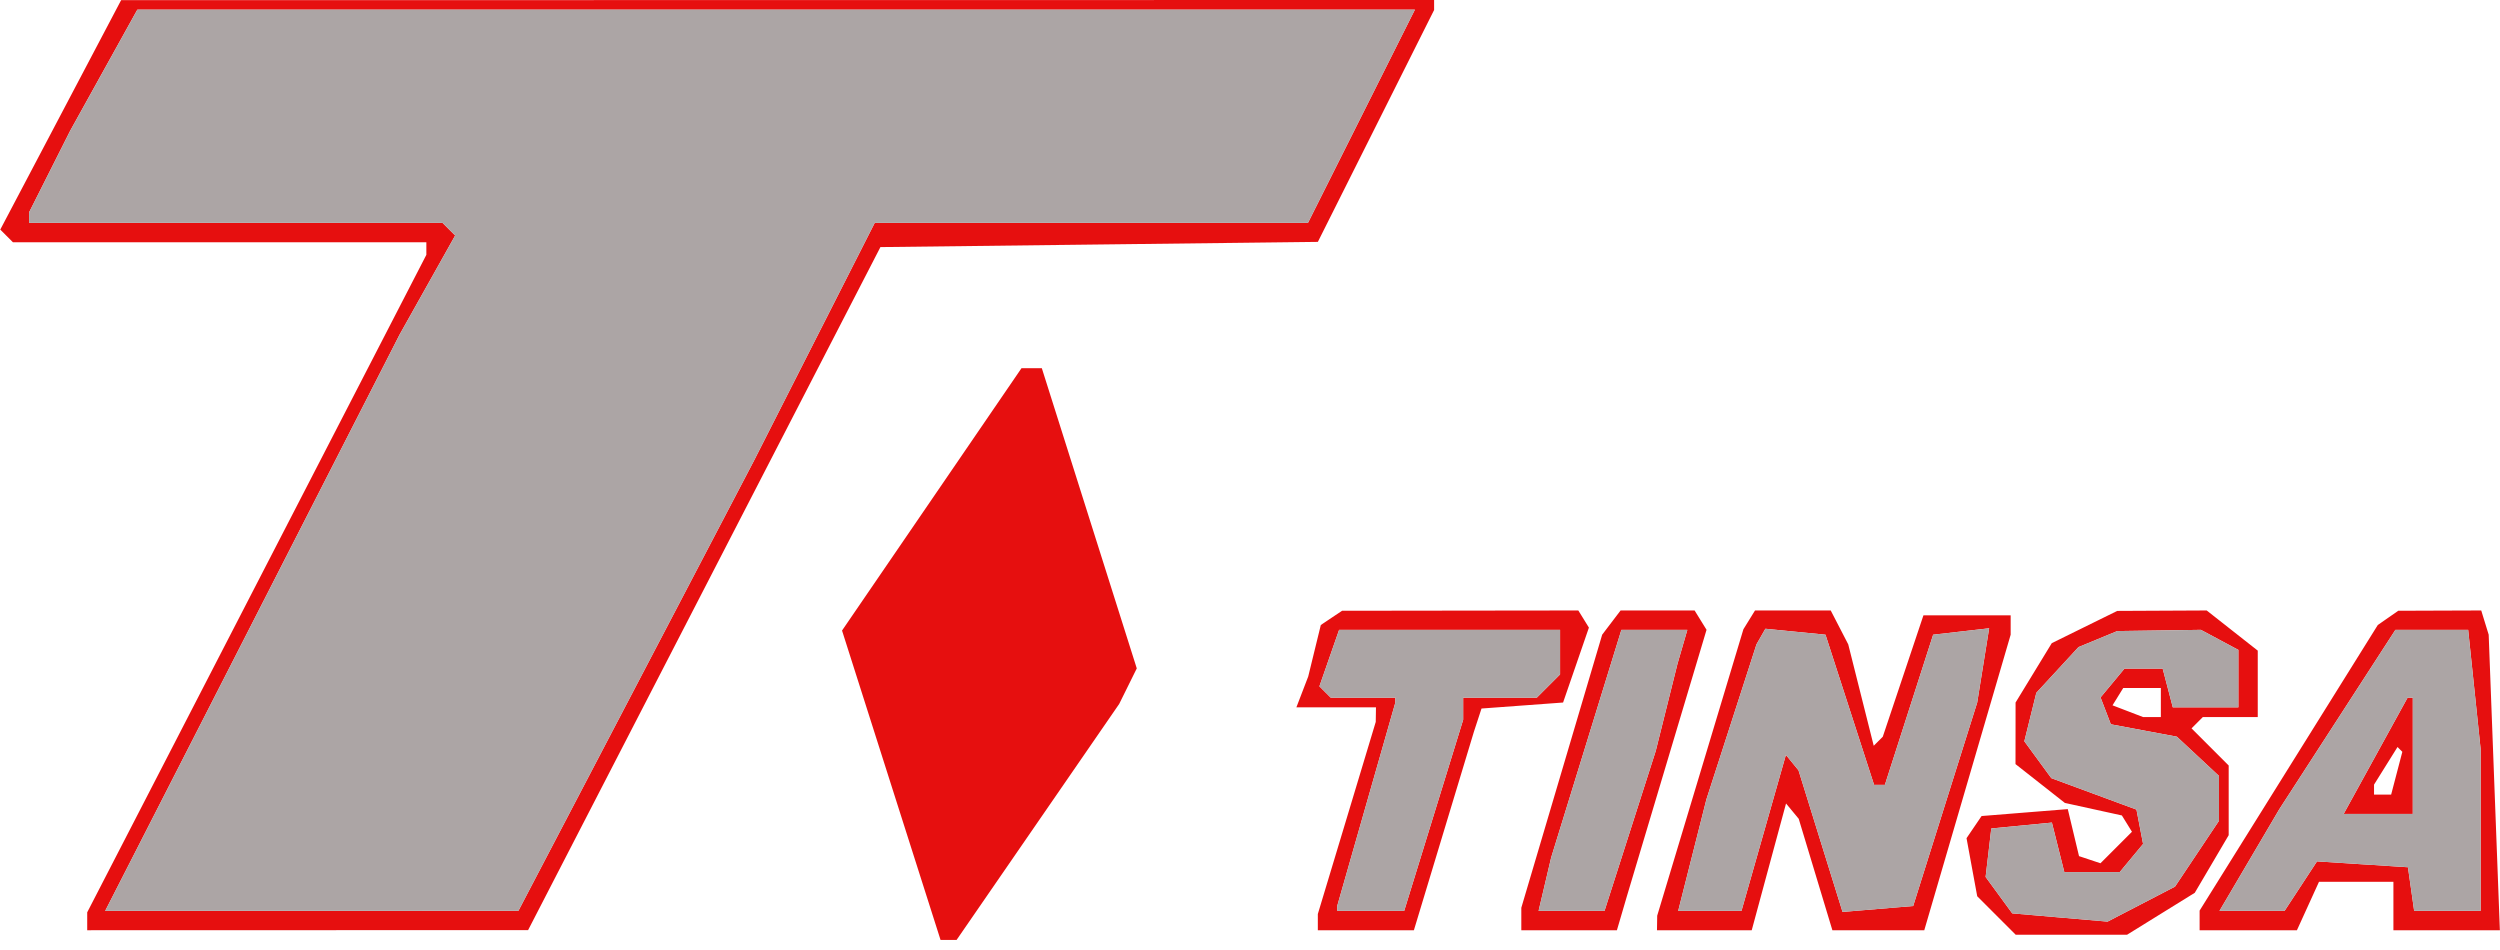 <svg xmlns="http://www.w3.org/2000/svg" width="258" height="98" viewBox="0 0 258 98" version="1.1"><path d="M 6.264 11.855 L 0.027 23.694 0.680 24.347 L 1.333 25 22.667 25 L 44 25 44 25.649 L 44 26.299 26.500 60.226 L 9 94.153 9 95.077 L 9 96 31.750 95.994 L 54.500 95.987 72.680 60.744 L 90.859 25.500 113.431 25.231 L 136.003 24.962 142.002 12.997 L 148 1.031 148 0.515 L 148 0 80.250 0.008 L 12.500 0.016 6.264 11.855 M 10.706 7.250 L 7.240 13.500 5.120 17.710 L 3 21.920 3 22.460 L 3 23 24.333 23 L 45.667 23 46.319 23.653 L 46.972 24.305 44.114 29.403 L 41.256 34.500 26.056 64.250 L 10.857 94 32.178 93.999 L 53.500 93.997 65.666 70.749 L 77.832 47.500 84.052 35.250 L 90.272 23 112.627 23 L 134.983 23 140.500 12 L 146.017 1 80.094 1 L 14.172 1 10.706 7.250 M 96.158 51.537 L 86.898 65.073 91.981 81.037 L 97.064 97 97.892 97 L 98.720 97 107.110 84.823 L 115.500 72.647 116.408 70.813 L 117.315 68.978 112.416 53.489 L 107.517 38 106.467 38 L 105.417 38 96.158 51.537 M 137.404 63.765 L 136.308 64.500 135.658 67.157 L 135.009 69.814 134.397 71.407 L 133.786 73 137.893 73 L 142 73 141.989 73.750 L 141.977 74.500 138.989 84.413 L 136 94.326 136 95.163 L 136 96 140.957 96 L 145.914 96 149.013 85.750 L 152.112 75.500 152.502 74.310 L 152.891 73.120 157.101 72.810 L 161.310 72.500 162.643 68.635 L 163.975 64.769 163.429 63.885 L 162.882 63 150.691 63.015 L 138.500 63.031 137.404 63.765 M 166.294 64.250 L 165.344 65.500 161.172 79.591 L 157 93.681 157 94.841 L 157 96 161.933 96 L 166.865 96 167.379 94.250 L 167.892 92.500 172.003 78.747 L 176.115 64.995 175.498 63.997 L 174.882 63 171.063 63 L 167.245 63 166.294 64.250 M 180.519 63.969 L 179.920 64.939 175.472 79.719 L 171.023 94.500 171.012 95.250 L 171 96 175.889 96 L 180.778 96 182.548 89.459 L 184.319 82.919 184.973 83.709 L 185.627 84.500 187.365 90.250 L 189.102 96 193.844 96 L 198.585 96 203.042 80.750 L 207.500 65.500 207.500 64.500 L 207.500 63.500 203 63.500 L 198.500 63.500 196.402 69.765 L 194.303 76.030 193.836 76.497 L 193.369 76.964 192.054 71.732 L 190.739 66.500 189.835 64.750 L 188.930 63 185.024 63 L 181.118 63 180.519 63.969 M 215.121 64.710 L 211.743 66.374 209.875 69.437 L 208.007 72.500 208.004 75.677 L 208 78.855 210.547 80.858 L 213.094 82.862 216.035 83.508 L 218.977 84.154 219.498 84.996 L 220.018 85.839 218.393 87.464 L 216.768 89.089 215.662 88.721 L 214.555 88.352 213.975 85.926 L 213.395 83.500 208.947 83.857 L 204.500 84.214 203.723 85.357 L 202.946 86.500 203.497 89.497 L 204.049 92.493 206.035 94.480 L 208.022 96.467 213.766 96.467 L 219.509 96.467 223.004 94.302 L 226.500 92.138 228.250 89.165 L 230 86.191 230 82.596 L 230 79 228.083 77.083 L 226.167 75.167 226.750 74.583 L 227.333 74 230.167 74 L 233 74 233 70.573 L 233 67.145 230.365 65.073 L 227.730 63 223.115 63.023 L 218.500 63.046 215.121 64.710 M 246.445 63.765 L 245.389 64.500 236.195 79.237 L 227 93.974 227 94.987 L 227 96 232.021 96 L 237.043 96 238.182 93.500 L 239.321 91 243.161 91 L 247 91 247 93.500 L 247 96 252.493 96 L 257.986 96 257.409 80.750 L 256.832 65.500 256.447 64.250 L 256.063 63 251.781 63.015 L 247.500 63.031 246.445 63.765 M 137.179 67.915 L 136.163 70.830 136.748 71.415 L 137.333 72 140.667 72 L 144 72 144 72.252 L 144 72.504 141 83 L 138 93.496 138 93.748 L 138 94 141.457 94 L 144.914 94 147.957 84.139 L 151 74.278 151 73.139 L 151 72 154.800 72 L 158.600 72 159.800 70.800 L 161 69.600 161 67.300 L 161 65 149.598 65 L 138.196 65 137.179 67.915 M 163.703 76.750 L 160.079 88.500 159.431 91.250 L 158.783 94 162.185 94 L 165.588 94 168.231 85.750 L 170.873 77.500 171.996 73 L 173.119 68.500 173.627 66.750 L 174.135 65 170.731 65 L 167.327 65 163.703 76.750 M 181.728 65.694 L 181.268 66.500 178.684 74.500 L 176.099 82.500 174.645 88.250 L 173.190 94 176.456 94 L 179.722 94 182.014 85.952 L 184.305 77.905 184.956 78.702 L 185.607 79.500 187.879 86.806 L 190.151 94.112 193.796 93.806 L 197.440 93.500 200.744 83 L 204.049 72.500 204.665 68.670 L 205.281 64.840 202.391 65.170 L 199.500 65.500 197.009 73.250 L 194.518 81 193.962 81 L 193.406 81 190.898 73.250 L 188.390 65.500 185.289 65.194 L 182.188 64.887 181.728 65.694 M 216.500 65.954 L 214.500 66.781 212.324 69.141 L 210.148 71.500 209.530 74 L 208.911 76.500 210.303 78.402 L 211.696 80.305 216.089 81.928 L 220.482 83.550 220.824 85.323 L 221.165 87.096 219.960 88.548 L 218.755 90 215.897 90 L 213.038 90 212.397 87.446 L 211.756 84.891 208.628 85.196 L 205.500 85.500 205.208 88.001 L 204.915 90.502 206.290 92.382 L 207.664 94.261 212.582 94.686 L 217.500 95.111 220.980 93.305 L 224.460 91.500 226.730 88.102 L 229 84.704 229 82.391 L 229 80.078 226.825 78.051 L 224.650 76.025 221.245 75.386 L 217.840 74.747 217.308 73.361 L 216.776 71.975 218.011 70.487 L 219.245 69 221.216 69 L 223.187 69 223.710 71 L 224.233 73 227.617 73 L 231 73 231 70.035 L 231 67.070 229.066 66.035 L 227.131 65 222.816 65.063 L 218.500 65.127 216.500 65.954 M 241.219 74.250 L 235.232 83.500 232.142 88.750 L 229.052 94 232.411 94 L 235.770 94 237.442 91.448 L 239.115 88.895 243.807 89.198 L 248.500 89.500 248.820 91.750 L 249.139 94 252.570 94 L 256 94 256 85.647 L 256 77.293 255.358 71.147 L 254.715 65 250.960 65 L 247.206 65 241.219 74.250 M 218.565 71.895 L 218.011 72.790 219.588 73.395 L 221.164 74 222.082 74 L 223 74 223 72.500 L 223 71 221.059 71 L 219.118 71 218.565 71.895 M 245.163 78 L 241.865 84 245.432 84 L 249 84 249 78 L 249 72 248.731 72 L 248.462 72 245.163 78 M 246.212 79.032 L 245 80.973 245 81.486 L 245 82 245.883 82 L 246.767 82 247.344 79.794 L 247.921 77.587 247.672 77.339 L 247.424 77.091 246.212 79.032" stroke="none" fill="#e60f0f" fill-rule="evenodd"/><path d="M 10.706 7.250 L 7.240 13.500 5.120 17.710 L 3 21.920 3 22.460 L 3 23 24.333 23 L 45.667 23 46.319 23.653 L 46.972 24.305 44.114 29.403 L 41.256 34.500 26.056 64.250 L 10.857 94 32.178 93.999 L 53.500 93.997 65.666 70.749 L 77.832 47.500 84.052 35.250 L 90.272 23 112.627 23 L 134.983 23 140.500 12 L 146.017 1 80.094 1 L 14.172 1 10.706 7.250 M 137.179 67.915 L 136.163 70.830 136.748 71.415 L 137.333 72 140.667 72 L 144 72 144 72.252 L 144 72.504 141 83 L 138 93.496 138 93.748 L 138 94 141.457 94 L 144.914 94 147.957 84.139 L 151 74.278 151 73.139 L 151 72 154.800 72 L 158.600 72 159.800 70.800 L 161 69.600 161 67.300 L 161 65 149.598 65 L 138.196 65 137.179 67.915 M 163.703 76.750 L 160.079 88.500 159.431 91.250 L 158.783 94 162.185 94 L 165.588 94 168.231 85.750 L 170.873 77.500 171.996 73 L 173.119 68.500 173.627 66.750 L 174.135 65 170.731 65 L 167.327 65 163.703 76.750 M 181.728 65.694 L 181.268 66.500 178.684 74.500 L 176.099 82.500 174.645 88.250 L 173.190 94 176.456 94 L 179.722 94 182.014 85.952 L 184.305 77.905 184.956 78.702 L 185.607 79.500 187.879 86.806 L 190.151 94.112 193.796 93.806 L 197.440 93.500 200.744 83 L 204.049 72.500 204.665 68.670 L 205.281 64.840 202.391 65.170 L 199.500 65.500 197.009 73.250 L 194.518 81 193.962 81 L 193.406 81 190.898 73.250 L 188.390 65.500 185.289 65.194 L 182.188 64.887 181.728 65.694 M 216.500 65.954 L 214.500 66.781 212.324 69.141 L 210.148 71.500 209.530 74 L 208.911 76.500 210.303 78.402 L 211.696 80.305 216.089 81.928 L 220.482 83.550 220.824 85.323 L 221.165 87.096 219.960 88.548 L 218.755 90 215.897 90 L 213.038 90 212.397 87.446 L 211.756 84.891 208.628 85.196 L 205.500 85.500 205.208 88.001 L 204.915 90.502 206.290 92.382 L 207.664 94.261 212.582 94.686 L 217.500 95.111 220.980 93.305 L 224.460 91.500 226.730 88.102 L 229 84.704 229 82.391 L 229 80.078 226.825 78.051 L 224.650 76.025 221.245 75.386 L 217.840 74.747 217.308 73.361 L 216.776 71.975 218.011 70.487 L 219.245 69 221.216 69 L 223.187 69 223.710 71 L 224.233 73 227.617 73 L 231 73 231 70.035 L 231 67.070 229.066 66.035 L 227.131 65 222.816 65.063 L 218.500 65.127 216.500 65.954 M 241.219 74.250 L 235.232 83.500 232.142 88.750 L 229.052 94 232.411 94 L 235.770 94 237.442 91.448 L 239.115 88.895 243.807 89.198 L 248.500 89.500 248.820 91.750 L 249.139 94 252.570 94 L 256 94 256 85.647 L 256 77.293 255.358 71.147 L 254.715 65 250.960 65 L 247.206 65 241.219 74.250 M 245.163 78 L 241.865 84 245.432 84 L 249 84 249 78 L 249 72 248.731 72 L 248.462 72 245.163 78" stroke="none" fill="#aca5a5" fill-rule="evenodd"/></svg>